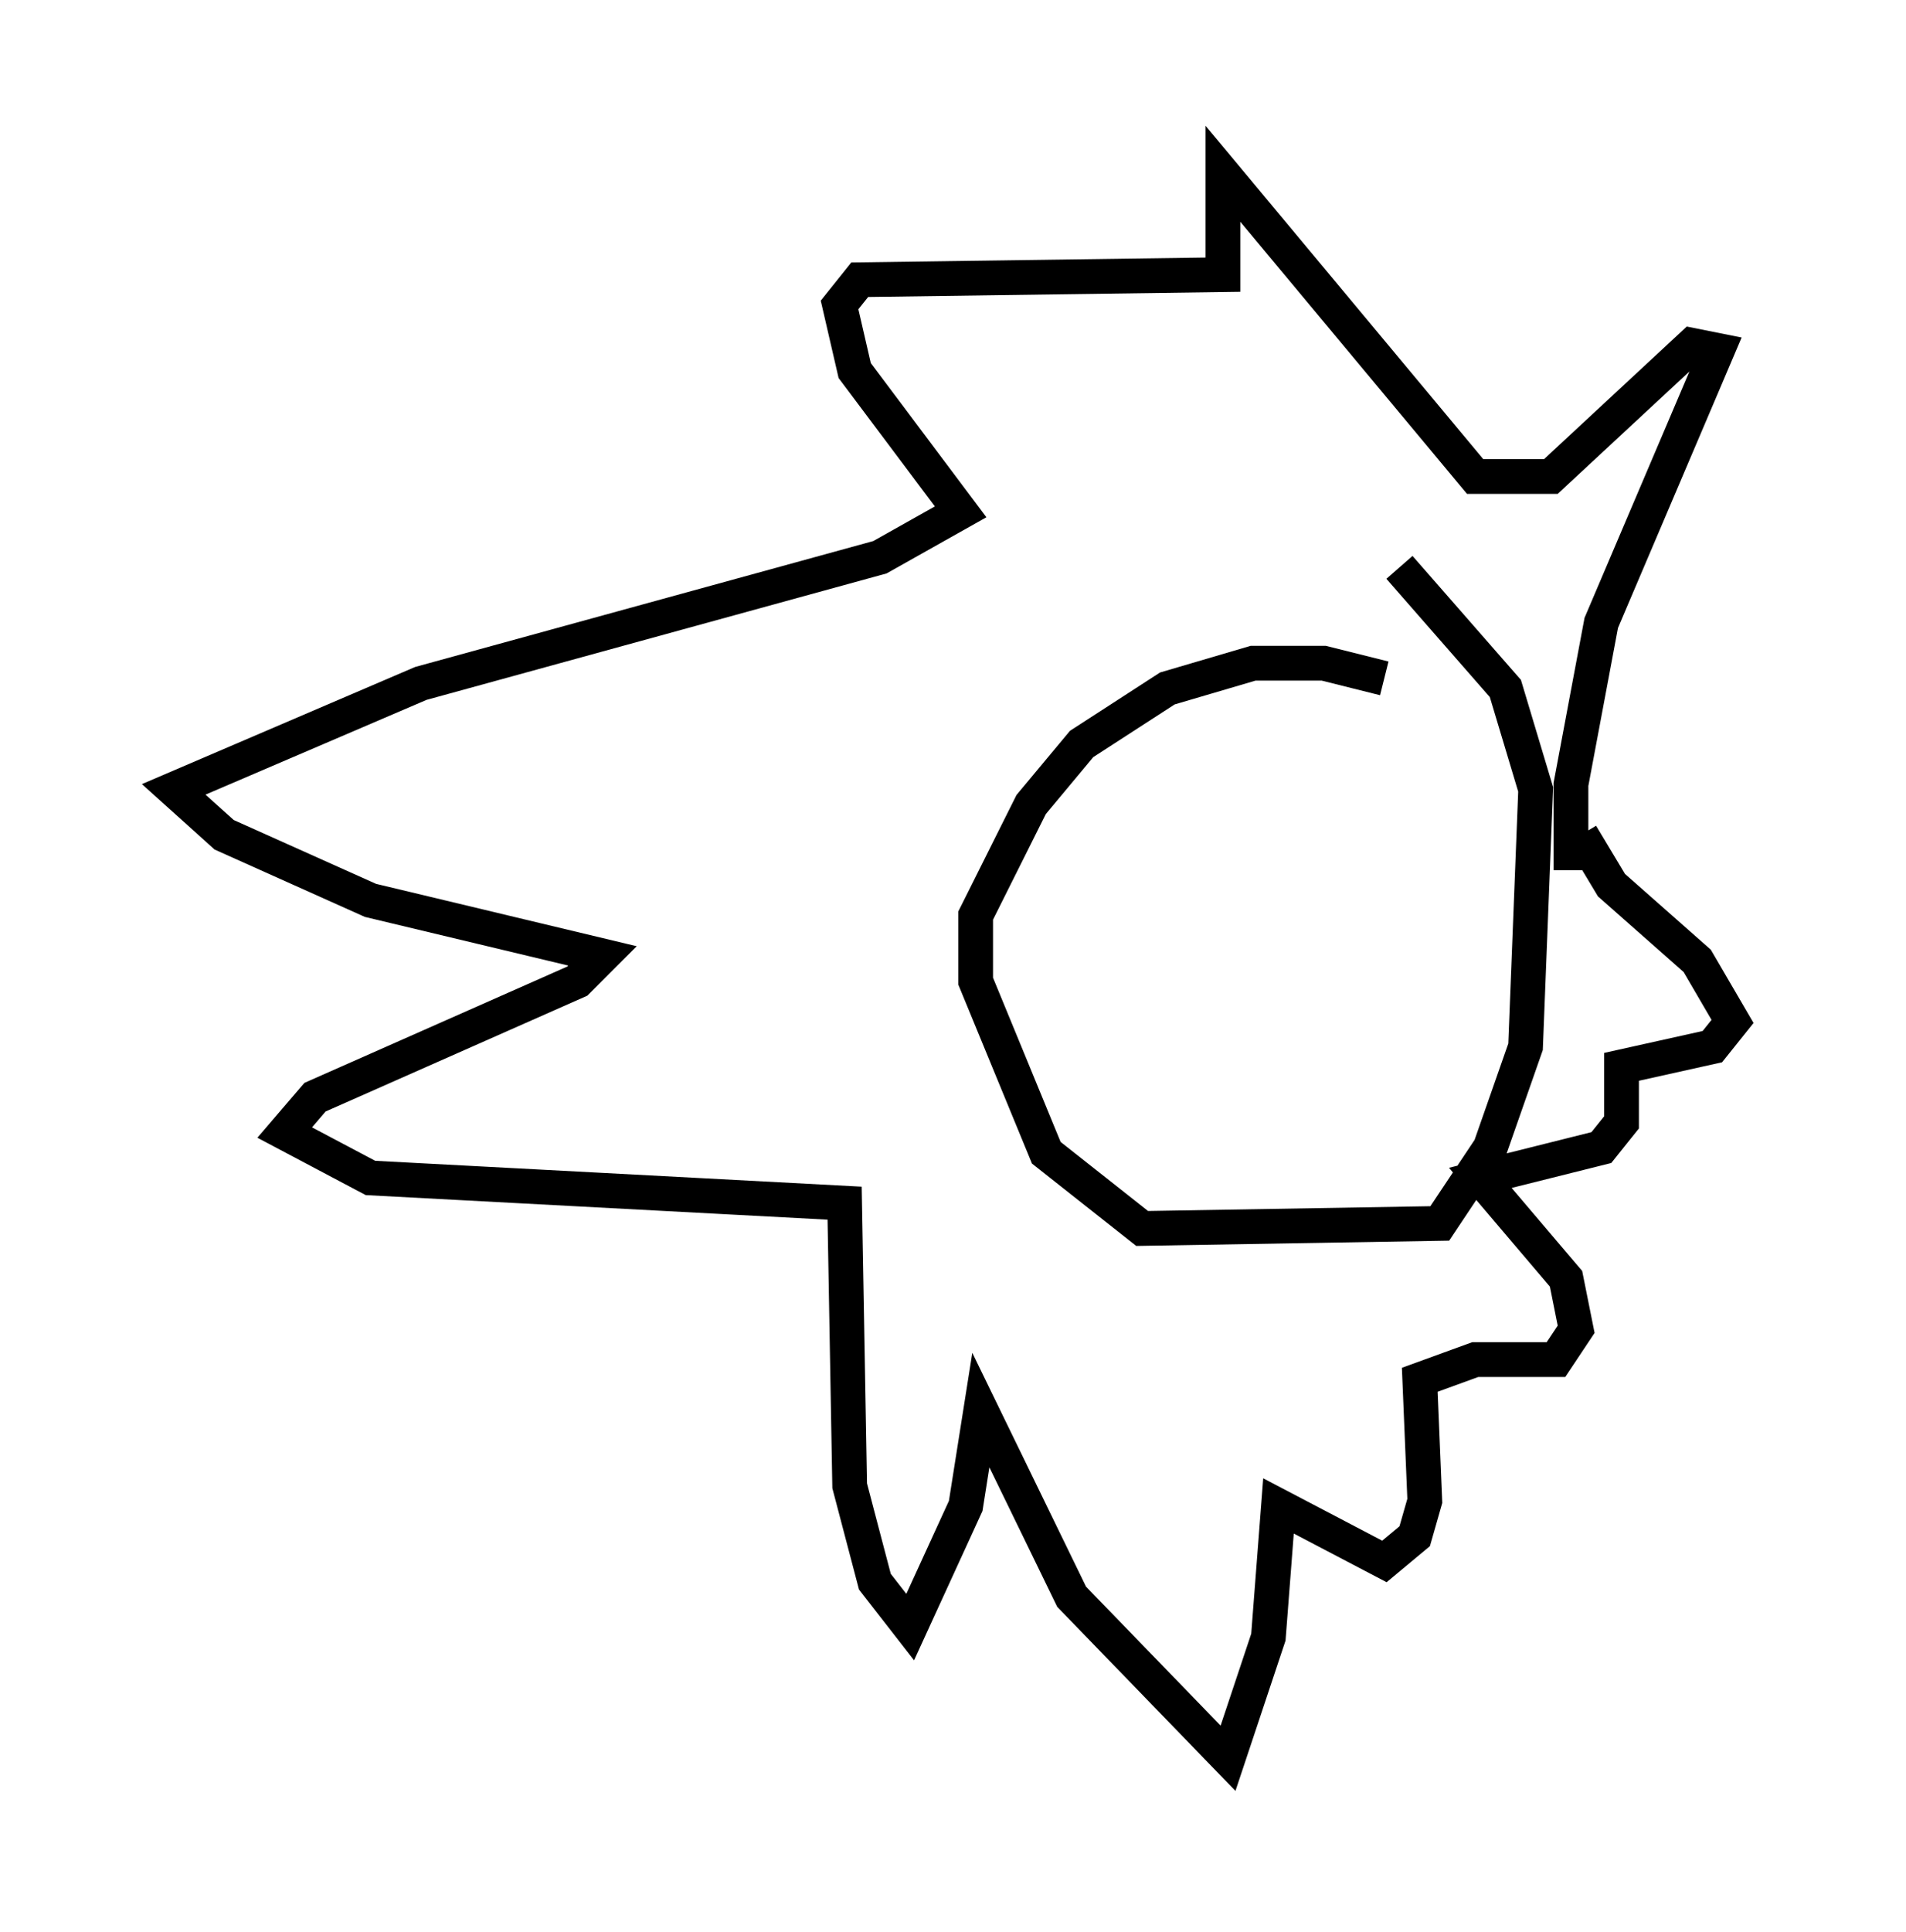 <?xml version="1.0" encoding="utf-8" ?>
<svg baseProfile="full" height="55.609" version="1.1" width="54.883" xmlns="http://www.w3.org/2000/svg" xmlns:ev="http://www.w3.org/2001/xml-events" xmlns:xlink="http://www.w3.org/1999/xlink"><defs /><rect fill="white" height="55.609" width="54.883" x="0" y="0" /><path d="M41.603, 20.687 m-1.743, -1.162 l-1.743, -0.436 -2.034, 0.0 l-2.469, 0.726 -2.469, 1.598 l-1.453, 1.743 -1.598, 3.196 l0.0, 1.888 2.034, 4.939 l2.76, 2.179 8.57, -0.145 l1.453, -2.179 1.017, -2.905 l0.291, -7.408 -0.872, -2.905 l-3.05, -3.486 m4.939, 8.715 l0.0, -2.469 0.872, -4.648 l3.341, -7.844 -0.726, -0.145 l-4.067, 3.777 -2.179, 0.0 l-7.263, -8.715 0.0, 2.905 l-10.458, 0.145 -0.581, 0.726 l0.436, 1.888 3.05, 4.067 l-2.324, 1.307 -13.218, 3.631 l-7.117, 3.05 1.453, 1.307 l4.212, 1.888 6.682, 1.598 l-0.726, 0.726 -7.553, 3.341 l-0.872, 1.017 2.469, 1.307 l13.654, 0.726 0.145, 8.134 l0.726, 2.76 1.017, 1.307 l1.598, -3.486 0.436, -2.76 l2.615, 5.374 4.503, 4.648 l1.162, -3.486 0.291, -3.777 l3.05, 1.598 0.872, -0.726 l0.291, -1.017 -0.145, -3.486 l1.598, -0.581 2.324, 0.0 l0.581, -0.872 -0.291, -1.453 l-2.469, -2.905 3.486, -0.872 l0.581, -0.726 0.0, -1.598 l2.615, -0.581 0.581, -0.726 l-1.017, -1.743 -2.469, -2.179 l-0.872, -1.453 " fill="none" stroke="black" stroke-width="1" /></svg>